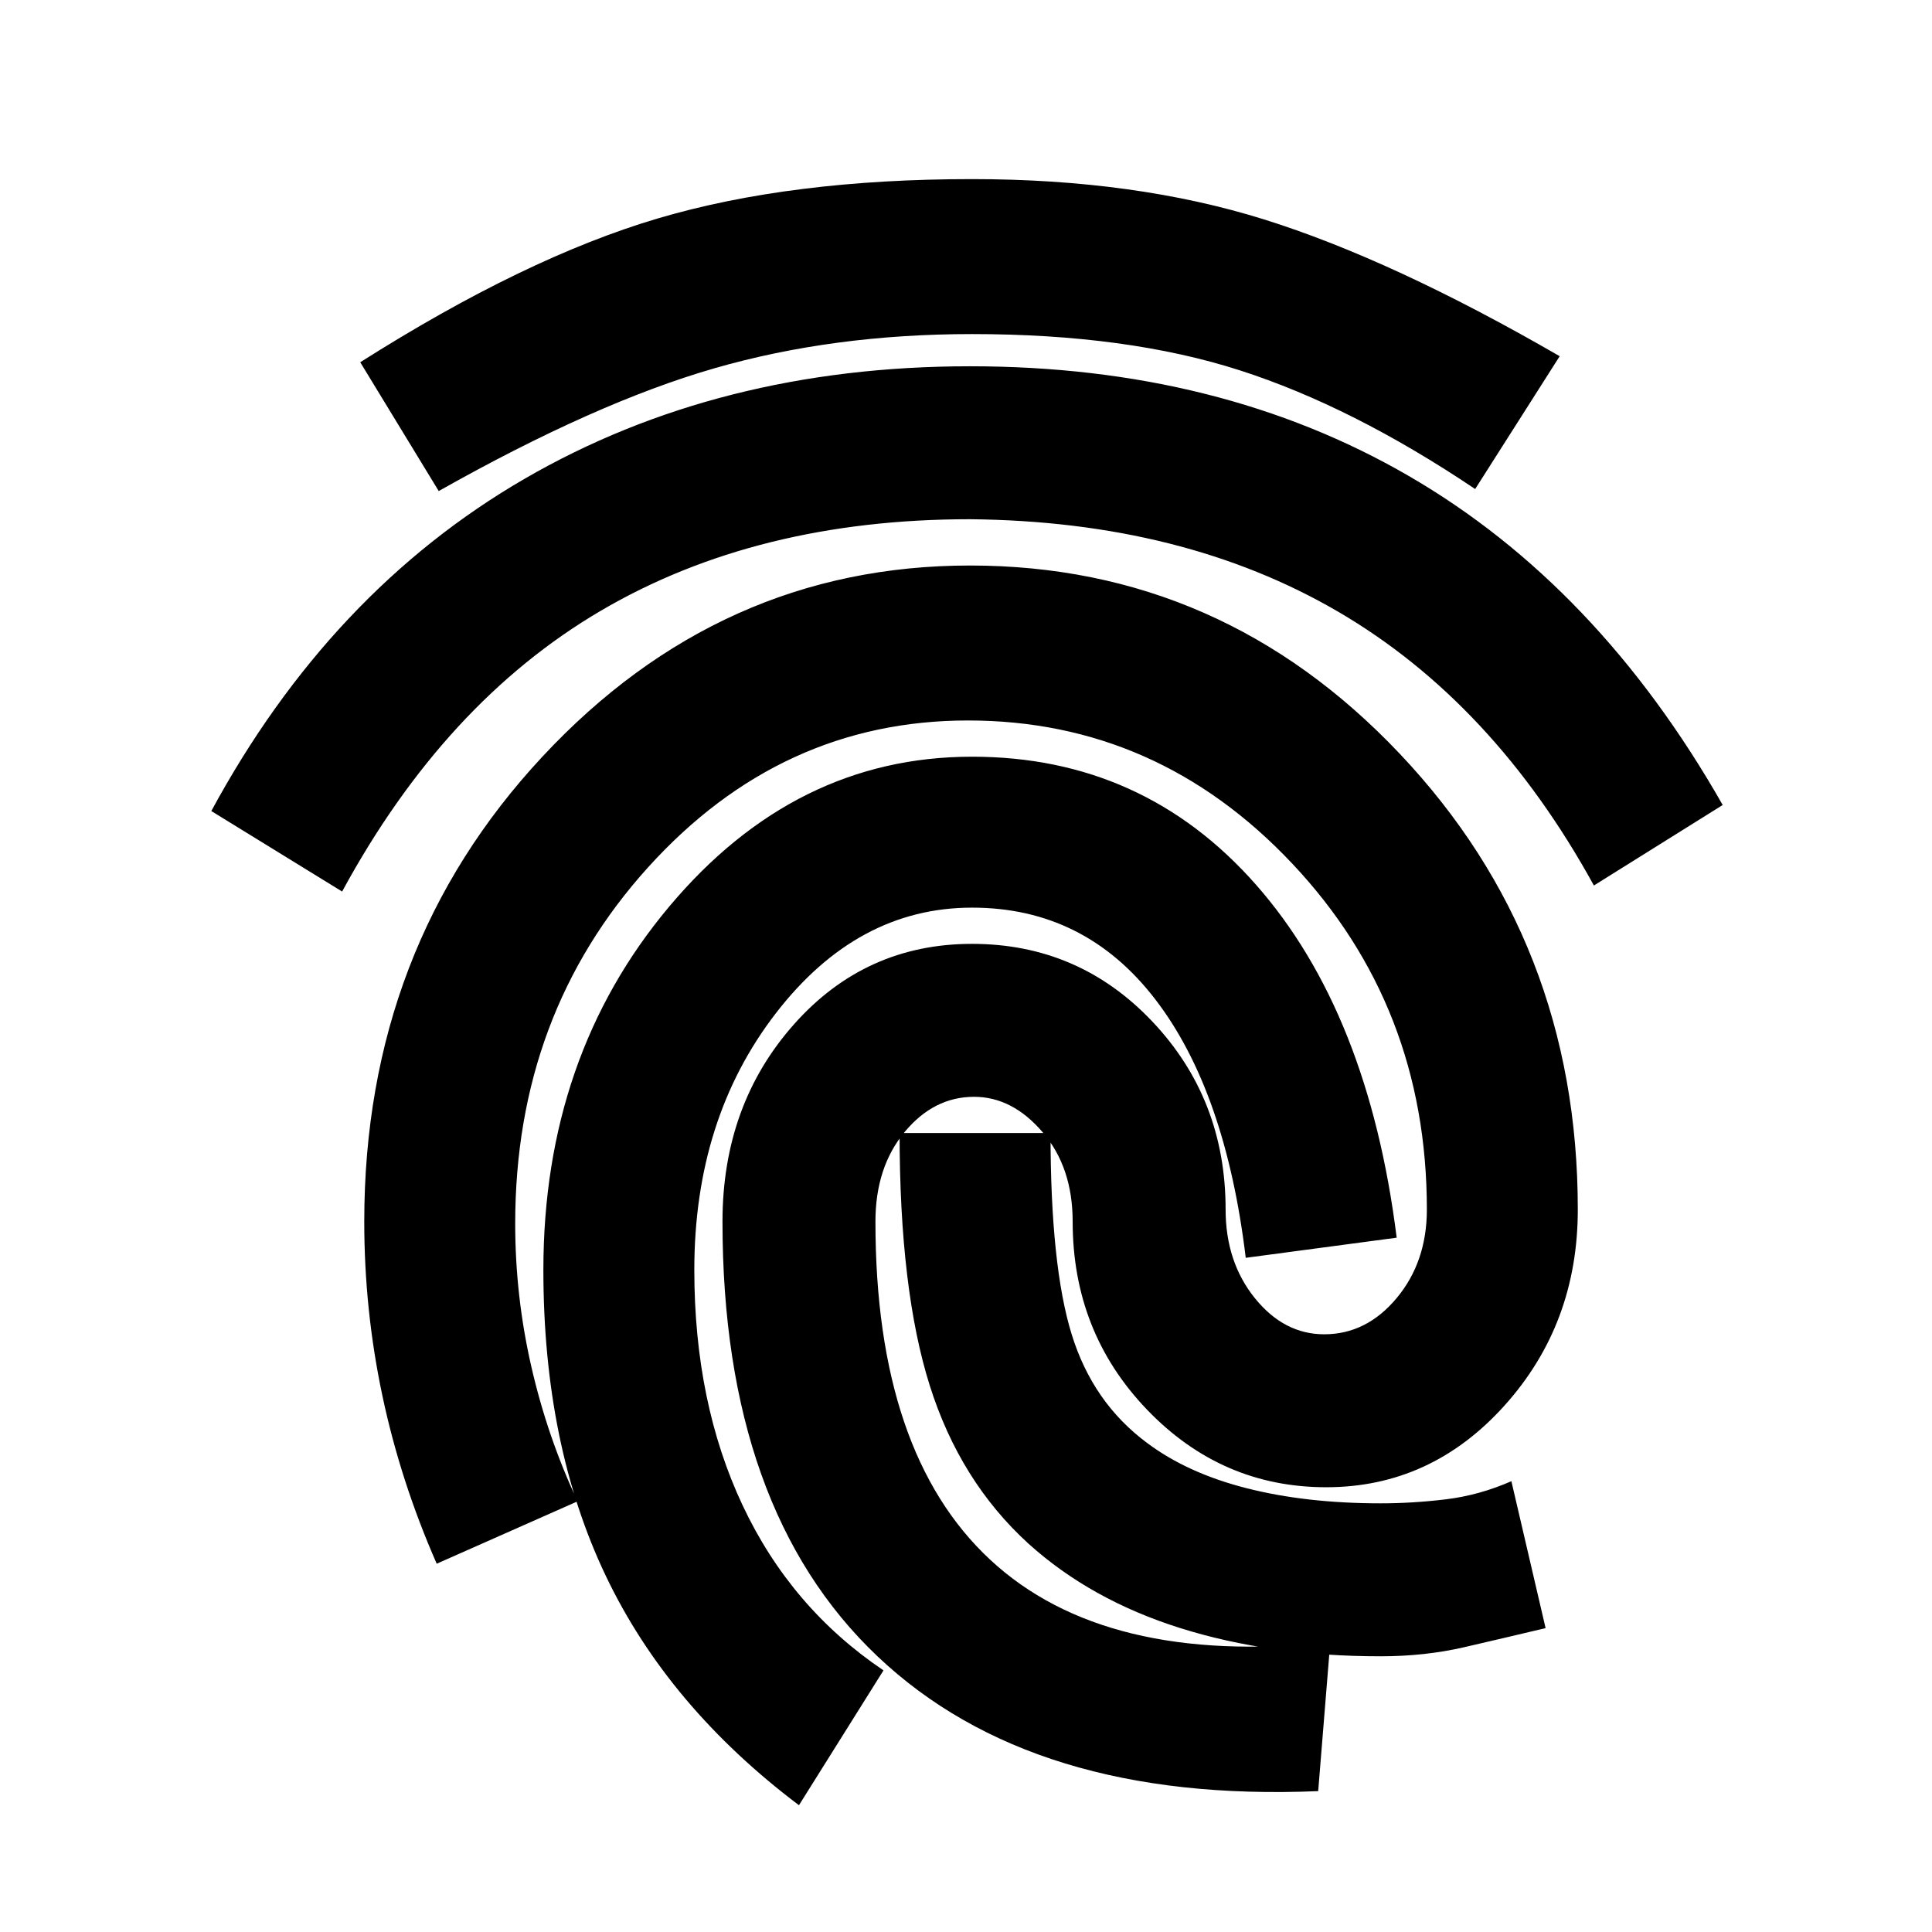 <svg xmlns="http://www.w3.org/2000/svg" height="20" viewBox="0 -960 960 960" width="20"><path d="M482-778q124 0 218 54.5T856-560l-64 40q-50-91-127-136t-183-46q-106 0-183.5 45.5T170-517l-65-40q59-109 155.5-165T482-778Zm0 99q125 0 213.5 93.5T784-359q0 57-36.5 97.5T659-221q-52 0-89-38.5T533-353q0-27-15-44.5T484-415q-20 0-34.5 17.5T435-353q0 115 57 168t169 41l-6 74q-142 6-219-67t-77-216q0-58 35.5-98t88.5-40q53 0 89.5 38.5T609-359q0 26 14.5 44t34.5 18q21 0 36-18t15-44q0-101-67-172t-161-71q-93 0-159 73t-66 177q0 36 8 71t23 67l-70 31q-18-41-27-83.5t-9-86.5q0-136 88.5-231T482-679Zm1-192q81 0 145 20t147 68l-42 66q-61-41-117-59t-133-18q-69 0-128 17t-137 61l-39-64q82-52 148-71.5T483-871Zm0 287q85 0 141 63.5T694-345l-75 10q-10-83-45-128.5T483-509q-57 0-97.5 52.5T345-329q0 66 24 117t70 82l-42 67q-65-49-96-114t-31-152q0-106 62.5-180.5T483-584Zm28 391q-34-31-49-78.5T447-397h75q0 66 10.5 100t37.5 54q20 15 49.5 22.5T686-213q16 0 32.5-2t32.5-9l17 73q-21 5-40.5 9.5T686-137q-55 0-99.5-14T511-193Z"/></svg>